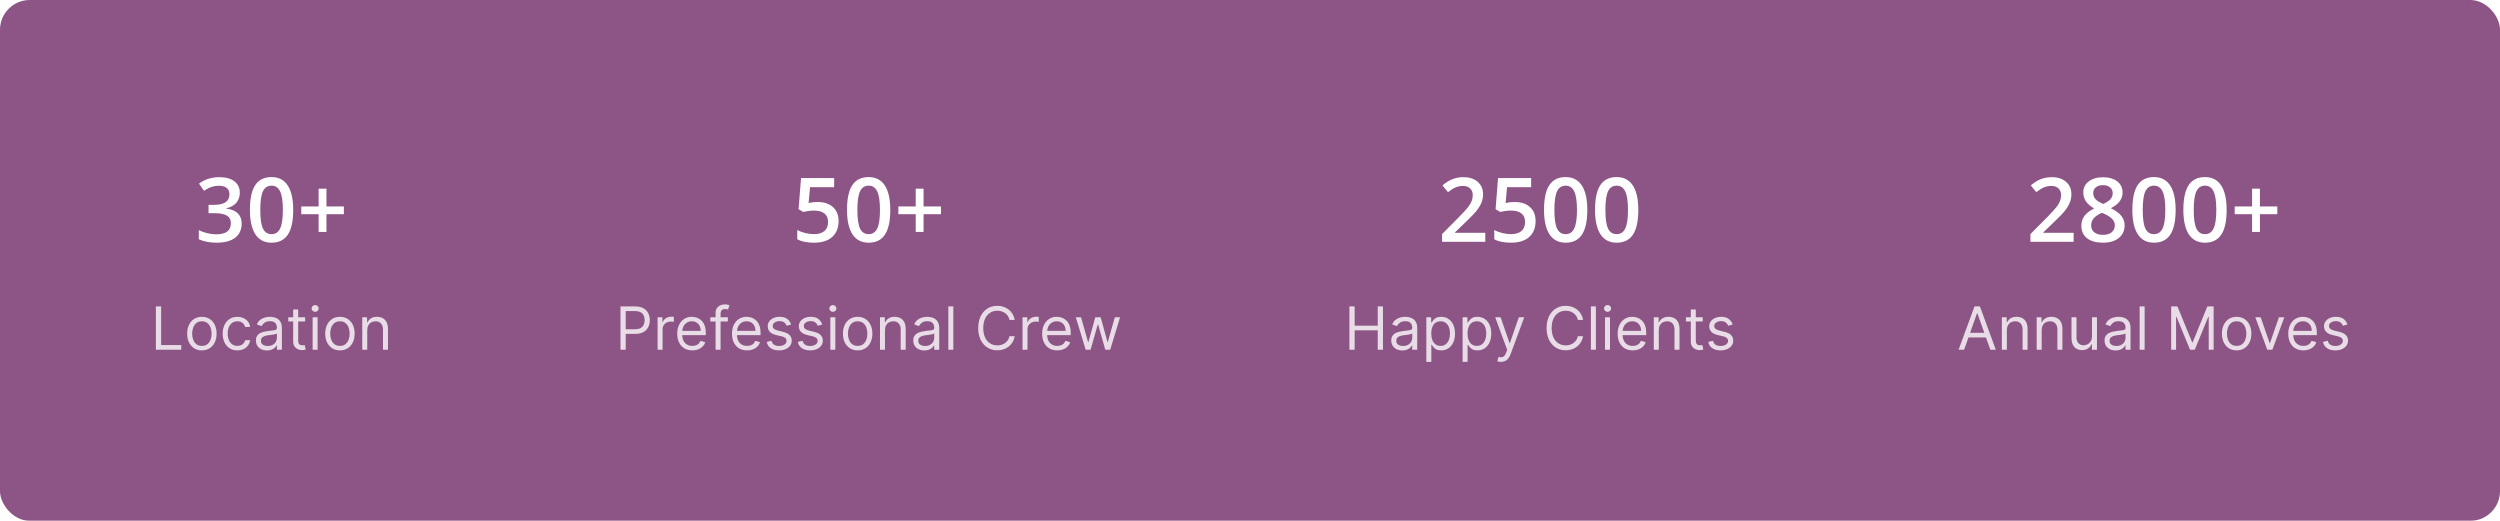 <svg width="672" height="140" viewBox="0 0 672 140" fill="none" xmlns="http://www.w3.org/2000/svg">
<g filter="url(#filter0_b_1_2)">
<rect width="672" height="140" rx="8" fill="#712A68" fill-opacity="0.8"/>
<path d="M64.457 51.805C64.457 52.891 64.141 53.797 63.508 54.523C62.875 55.242 61.984 55.727 60.836 55.977V56.07C62.211 56.242 63.242 56.672 63.93 57.359C64.617 58.039 64.961 58.945 64.961 60.078C64.961 61.727 64.379 63 63.215 63.898C62.051 64.789 60.395 65.234 58.246 65.234C56.348 65.234 54.746 64.926 53.441 64.309V61.859C54.168 62.219 54.938 62.496 55.75 62.691C56.562 62.887 57.344 62.984 58.094 62.984C59.422 62.984 60.414 62.738 61.07 62.246C61.727 61.754 62.055 60.992 62.055 59.961C62.055 59.047 61.691 58.375 60.965 57.945C60.238 57.516 59.098 57.301 57.543 57.301H56.055V55.062H57.566C60.301 55.062 61.668 54.117 61.668 52.227C61.668 51.492 61.43 50.926 60.953 50.527C60.477 50.129 59.773 49.93 58.844 49.93C58.195 49.93 57.57 50.023 56.969 50.211C56.367 50.391 55.656 50.746 54.836 51.277L53.488 49.355C55.059 48.199 56.883 47.621 58.961 47.621C60.688 47.621 62.035 47.992 63.004 48.734C63.973 49.477 64.457 50.5 64.457 51.805ZM78.812 56.434C78.812 59.41 78.332 61.621 77.371 63.066C76.418 64.512 74.957 65.234 72.988 65.234C71.082 65.234 69.637 64.488 68.652 62.996C67.668 61.504 67.176 59.316 67.176 56.434C67.176 53.41 67.652 51.184 68.606 49.754C69.566 48.316 71.027 47.598 72.988 47.598C74.902 47.598 76.352 48.348 77.336 49.848C78.32 51.348 78.812 53.543 78.812 56.434ZM69.965 56.434C69.965 58.77 70.203 60.438 70.68 61.438C71.164 62.438 71.934 62.938 72.988 62.938C74.043 62.938 74.812 62.43 75.297 61.414C75.789 60.398 76.035 58.738 76.035 56.434C76.035 54.137 75.789 52.477 75.297 51.453C74.812 50.422 74.043 49.906 72.988 49.906C71.934 49.906 71.164 50.41 70.68 51.418C70.203 52.426 69.965 54.098 69.965 56.434ZM85.644 57.582H80.981V55.496H85.644V50.715H87.754V55.496H92.43V57.582H87.754V62.34H85.644V57.582Z" fill="white"/>
<path d="M41.901 94V82.364H43.31V92.75H48.719V94H41.901ZM54.265 94.182C53.477 94.182 52.786 93.994 52.191 93.619C51.6 93.244 51.138 92.72 50.805 92.046C50.475 91.371 50.31 90.583 50.31 89.682C50.31 88.773 50.475 87.979 50.805 87.301C51.138 86.623 51.6 86.097 52.191 85.722C52.786 85.347 53.477 85.159 54.265 85.159C55.053 85.159 55.742 85.347 56.333 85.722C56.928 86.097 57.39 86.623 57.719 87.301C58.053 87.979 58.219 88.773 58.219 89.682C58.219 90.583 58.053 91.371 57.719 92.046C57.39 92.72 56.928 93.244 56.333 93.619C55.742 93.994 55.053 94.182 54.265 94.182ZM54.265 92.977C54.863 92.977 55.356 92.824 55.742 92.517C56.129 92.21 56.414 91.807 56.6 91.307C56.786 90.807 56.879 90.265 56.879 89.682C56.879 89.099 56.786 88.555 56.6 88.051C56.414 87.547 56.129 87.14 55.742 86.829C55.356 86.519 54.863 86.364 54.265 86.364C53.666 86.364 53.174 86.519 52.788 86.829C52.401 87.14 52.115 87.547 51.93 88.051C51.744 88.555 51.651 89.099 51.651 89.682C51.651 90.265 51.744 90.807 51.93 91.307C52.115 91.807 52.401 92.21 52.788 92.517C53.174 92.824 53.666 92.977 54.265 92.977ZM63.812 94.182C62.994 94.182 62.289 93.989 61.698 93.602C61.107 93.216 60.653 92.684 60.334 92.006C60.016 91.328 59.857 90.553 59.857 89.682C59.857 88.796 60.02 88.013 60.346 87.335C60.675 86.653 61.134 86.121 61.721 85.739C62.312 85.352 63.001 85.159 63.789 85.159C64.403 85.159 64.956 85.273 65.448 85.5C65.941 85.727 66.344 86.046 66.658 86.454C66.973 86.864 67.168 87.341 67.244 87.886H65.903C65.8 87.489 65.573 87.136 65.221 86.829C64.872 86.519 64.403 86.364 63.812 86.364C63.289 86.364 62.831 86.5 62.437 86.773C62.047 87.042 61.742 87.422 61.522 87.915C61.306 88.403 61.198 88.977 61.198 89.636C61.198 90.311 61.304 90.898 61.516 91.398C61.732 91.898 62.035 92.286 62.425 92.562C62.819 92.839 63.282 92.977 63.812 92.977C64.16 92.977 64.477 92.917 64.761 92.796C65.045 92.674 65.285 92.5 65.482 92.273C65.679 92.046 65.819 91.773 65.903 91.454H67.244C67.168 91.97 66.98 92.434 66.681 92.847C66.386 93.256 65.994 93.581 65.505 93.824C65.02 94.062 64.456 94.182 63.812 94.182ZM71.772 94.204C71.219 94.204 70.717 94.1 70.266 93.892C69.816 93.68 69.458 93.375 69.192 92.977C68.927 92.576 68.795 92.091 68.795 91.523C68.795 91.023 68.893 90.617 69.09 90.307C69.287 89.992 69.55 89.746 69.88 89.568C70.21 89.39 70.573 89.258 70.971 89.171C71.372 89.079 71.776 89.008 72.181 88.954C72.711 88.886 73.141 88.835 73.471 88.801C73.804 88.763 74.047 88.701 74.198 88.614C74.353 88.526 74.431 88.375 74.431 88.159V88.114C74.431 87.553 74.278 87.117 73.971 86.807C73.668 86.496 73.208 86.341 72.59 86.341C71.95 86.341 71.448 86.481 71.085 86.761C70.721 87.042 70.465 87.341 70.317 87.659L69.045 87.204C69.272 86.674 69.575 86.261 69.954 85.966C70.336 85.667 70.753 85.458 71.204 85.341C71.658 85.22 72.105 85.159 72.545 85.159C72.825 85.159 73.147 85.193 73.511 85.261C73.878 85.326 74.232 85.46 74.573 85.665C74.918 85.869 75.204 86.178 75.431 86.591C75.658 87.004 75.772 87.557 75.772 88.25V94H74.431V92.818H74.363C74.272 93.008 74.121 93.21 73.908 93.426C73.696 93.642 73.414 93.826 73.062 93.977C72.71 94.129 72.28 94.204 71.772 94.204ZM71.977 93C72.507 93 72.954 92.896 73.317 92.688C73.685 92.479 73.961 92.21 74.147 91.881C74.336 91.551 74.431 91.204 74.431 90.841V89.614C74.374 89.682 74.249 89.744 74.056 89.801C73.867 89.854 73.647 89.901 73.397 89.943C73.151 89.981 72.91 90.015 72.675 90.046C72.444 90.072 72.257 90.095 72.113 90.114C71.764 90.159 71.439 90.233 71.136 90.335C70.836 90.434 70.594 90.583 70.408 90.784C70.227 90.981 70.136 91.25 70.136 91.591C70.136 92.057 70.308 92.409 70.653 92.648C71.001 92.883 71.442 93 71.977 93ZM82.015 85.273V86.409H77.492V85.273H82.015ZM78.81 83.182H80.151V91.5C80.151 91.879 80.206 92.163 80.316 92.352C80.43 92.538 80.574 92.663 80.748 92.727C80.926 92.788 81.113 92.818 81.31 92.818C81.458 92.818 81.579 92.811 81.674 92.796C81.769 92.776 81.844 92.761 81.901 92.75L82.174 93.954C82.083 93.989 81.956 94.023 81.793 94.057C81.63 94.095 81.424 94.114 81.174 94.114C80.795 94.114 80.424 94.032 80.06 93.869C79.701 93.706 79.401 93.458 79.163 93.125C78.928 92.792 78.81 92.371 78.81 91.864V83.182ZM84.032 94V85.273H85.373V94H84.032ZM84.714 83.818C84.452 83.818 84.227 83.729 84.038 83.551C83.852 83.373 83.759 83.159 83.759 82.909C83.759 82.659 83.852 82.445 84.038 82.267C84.227 82.089 84.452 82 84.714 82C84.975 82 85.199 82.089 85.384 82.267C85.574 82.445 85.668 82.659 85.668 82.909C85.668 83.159 85.574 83.373 85.384 83.551C85.199 83.729 84.975 83.818 84.714 83.818ZM91.374 94.182C90.586 94.182 89.895 93.994 89.3 93.619C88.71 93.244 88.247 92.72 87.914 92.046C87.585 91.371 87.42 90.583 87.42 89.682C87.42 88.773 87.585 87.979 87.914 87.301C88.247 86.623 88.71 86.097 89.3 85.722C89.895 85.347 90.586 85.159 91.374 85.159C92.162 85.159 92.852 85.347 93.442 85.722C94.037 86.097 94.499 86.623 94.829 87.301C95.162 87.979 95.329 88.773 95.329 89.682C95.329 90.583 95.162 91.371 94.829 92.046C94.499 92.72 94.037 93.244 93.442 93.619C92.852 93.994 92.162 94.182 91.374 94.182ZM91.374 92.977C91.973 92.977 92.465 92.824 92.852 92.517C93.238 92.21 93.524 91.807 93.71 91.307C93.895 90.807 93.988 90.265 93.988 89.682C93.988 89.099 93.895 88.555 93.71 88.051C93.524 87.547 93.238 87.14 92.852 86.829C92.465 86.519 91.973 86.364 91.374 86.364C90.776 86.364 90.283 86.519 89.897 86.829C89.511 87.14 89.225 87.547 89.039 88.051C88.853 88.555 88.761 89.099 88.761 89.682C88.761 90.265 88.853 90.807 89.039 91.307C89.225 91.807 89.511 92.21 89.897 92.517C90.283 92.824 90.776 92.977 91.374 92.977ZM98.717 88.75V94H97.376V85.273H98.671V86.636H98.785C98.989 86.193 99.3 85.837 99.717 85.568C100.133 85.296 100.671 85.159 101.33 85.159C101.921 85.159 102.438 85.28 102.881 85.523C103.325 85.761 103.669 86.125 103.915 86.614C104.162 87.099 104.285 87.712 104.285 88.454V94H102.944V88.546C102.944 87.86 102.766 87.326 102.41 86.943C102.054 86.557 101.565 86.364 100.944 86.364C100.516 86.364 100.133 86.456 99.796 86.642C99.463 86.828 99.2 87.099 99.006 87.454C98.813 87.811 98.717 88.242 98.717 88.75Z" fill="white" fill-opacity="0.8"/>
<path d="M219.801 54.301C221.527 54.301 222.895 54.758 223.902 55.672C224.91 56.586 225.414 57.832 225.414 59.41C225.414 61.238 224.84 62.668 223.691 63.699C222.551 64.723 220.926 65.234 218.816 65.234C216.902 65.234 215.398 64.926 214.305 64.309V61.812C214.938 62.172 215.664 62.449 216.484 62.645C217.305 62.84 218.066 62.938 218.77 62.938C220.012 62.938 220.957 62.66 221.605 62.105C222.254 61.551 222.578 60.738 222.578 59.668C222.578 57.621 221.273 56.598 218.664 56.598C218.297 56.598 217.844 56.637 217.305 56.715C216.766 56.785 216.293 56.867 215.887 56.961L214.656 56.234L215.312 47.867H224.219V50.316H217.738L217.352 54.559C217.625 54.512 217.957 54.457 218.348 54.395C218.746 54.332 219.23 54.301 219.801 54.301ZM239.312 56.434C239.312 59.41 238.832 61.621 237.871 63.066C236.918 64.512 235.457 65.234 233.488 65.234C231.582 65.234 230.137 64.488 229.152 62.996C228.168 61.504 227.676 59.316 227.676 56.434C227.676 53.41 228.152 51.184 229.105 49.754C230.066 48.316 231.527 47.598 233.488 47.598C235.402 47.598 236.852 48.348 237.836 49.848C238.82 51.348 239.312 53.543 239.312 56.434ZM230.465 56.434C230.465 58.77 230.703 60.438 231.18 61.438C231.664 62.438 232.434 62.938 233.488 62.938C234.543 62.938 235.312 62.43 235.797 61.414C236.289 60.398 236.535 58.738 236.535 56.434C236.535 54.137 236.289 52.477 235.797 51.453C235.312 50.422 234.543 49.906 233.488 49.906C232.434 49.906 231.664 50.41 231.18 51.418C230.703 52.426 230.465 54.098 230.465 56.434ZM246.145 57.582H241.48V55.496H246.145V50.715H248.254V55.496H252.93V57.582H248.254V62.34H246.145V57.582Z" fill="white"/>
<path d="M166.784 94V82.364H170.716C171.629 82.364 172.375 82.528 172.955 82.858C173.538 83.184 173.97 83.625 174.25 84.182C174.53 84.739 174.67 85.36 174.67 86.046C174.67 86.731 174.53 87.354 174.25 87.915C173.973 88.475 173.545 88.922 172.966 89.256C172.386 89.585 171.644 89.75 170.739 89.75H167.92V88.5H170.693C171.318 88.5 171.82 88.392 172.199 88.176C172.578 87.96 172.852 87.669 173.023 87.301C173.197 86.93 173.284 86.511 173.284 86.046C173.284 85.579 173.197 85.163 173.023 84.796C172.852 84.428 172.576 84.14 172.193 83.932C171.811 83.72 171.303 83.614 170.67 83.614H168.193V94H166.784ZM176.759 94V85.273H178.054V86.591H178.145C178.304 86.159 178.592 85.809 179.009 85.54C179.425 85.271 179.895 85.136 180.418 85.136C180.516 85.136 180.639 85.138 180.787 85.142C180.935 85.146 181.046 85.151 181.122 85.159V86.523C181.077 86.511 180.973 86.494 180.81 86.472C180.651 86.445 180.482 86.432 180.304 86.432C179.88 86.432 179.501 86.521 179.168 86.699C178.838 86.873 178.577 87.115 178.384 87.426C178.194 87.733 178.099 88.083 178.099 88.477V94H176.759ZM186.105 94.182C185.264 94.182 184.539 93.996 183.929 93.625C183.323 93.25 182.855 92.727 182.526 92.057C182.2 91.383 182.037 90.599 182.037 89.704C182.037 88.811 182.2 88.023 182.526 87.341C182.855 86.655 183.313 86.121 183.901 85.739C184.491 85.352 185.181 85.159 185.969 85.159C186.423 85.159 186.872 85.235 187.315 85.386C187.759 85.538 188.162 85.784 188.526 86.125C188.889 86.462 189.179 86.909 189.395 87.466C189.611 88.023 189.719 88.708 189.719 89.523V90.091H182.991V88.932H188.355C188.355 88.439 188.257 88 188.06 87.614C187.866 87.227 187.59 86.922 187.23 86.699C186.874 86.475 186.454 86.364 185.969 86.364C185.435 86.364 184.973 86.496 184.582 86.761C184.196 87.023 183.899 87.364 183.69 87.784C183.482 88.204 183.378 88.655 183.378 89.136V89.909C183.378 90.568 183.491 91.127 183.719 91.585C183.95 92.04 184.27 92.386 184.679 92.625C185.088 92.86 185.563 92.977 186.105 92.977C186.457 92.977 186.776 92.928 187.06 92.829C187.348 92.727 187.596 92.576 187.804 92.375C188.012 92.171 188.173 91.917 188.287 91.614L189.582 91.977C189.446 92.417 189.217 92.803 188.895 93.136C188.573 93.466 188.175 93.724 187.702 93.909C187.228 94.091 186.696 94.182 186.105 94.182ZM195.645 85.273V86.409H190.94V85.273H195.645ZM192.349 94V84.068C192.349 83.568 192.467 83.151 192.702 82.818C192.937 82.485 193.241 82.235 193.616 82.068C193.991 81.901 194.387 81.818 194.804 81.818C195.134 81.818 195.402 81.845 195.611 81.898C195.819 81.951 195.974 82 196.077 82.046L195.69 83.204C195.622 83.182 195.527 83.153 195.406 83.119C195.289 83.085 195.134 83.068 194.94 83.068C194.497 83.068 194.177 83.18 193.98 83.403C193.787 83.627 193.69 83.954 193.69 84.386V94H192.349ZM200.824 94.182C199.983 94.182 199.258 93.996 198.648 93.625C198.042 93.25 197.574 92.727 197.244 92.057C196.919 91.383 196.756 90.599 196.756 89.704C196.756 88.811 196.919 88.023 197.244 87.341C197.574 86.655 198.032 86.121 198.619 85.739C199.21 85.352 199.9 85.159 200.688 85.159C201.142 85.159 201.591 85.235 202.034 85.386C202.477 85.538 202.881 85.784 203.244 86.125C203.608 86.462 203.898 86.909 204.114 87.466C204.33 88.023 204.438 88.708 204.438 89.523V90.091H197.71V88.932H203.074C203.074 88.439 202.975 88 202.778 87.614C202.585 87.227 202.309 86.922 201.949 86.699C201.593 86.475 201.172 86.364 200.688 86.364C200.153 86.364 199.691 86.496 199.301 86.761C198.915 87.023 198.617 87.364 198.409 87.784C198.201 88.204 198.097 88.655 198.097 89.136V89.909C198.097 90.568 198.21 91.127 198.438 91.585C198.669 92.04 198.989 92.386 199.398 92.625C199.807 92.86 200.282 92.977 200.824 92.977C201.176 92.977 201.494 92.928 201.778 92.829C202.066 92.727 202.314 92.576 202.523 92.375C202.731 92.171 202.892 91.917 203.006 91.614L204.301 91.977C204.165 92.417 203.936 92.803 203.614 93.136C203.292 93.466 202.894 93.724 202.42 93.909C201.947 94.091 201.415 94.182 200.824 94.182ZM212.659 87.227L211.455 87.568C211.379 87.367 211.267 87.172 211.119 86.983C210.975 86.79 210.778 86.631 210.528 86.506C210.278 86.381 209.958 86.318 209.568 86.318C209.034 86.318 208.589 86.441 208.233 86.688C207.881 86.93 207.705 87.239 207.705 87.614C207.705 87.947 207.826 88.21 208.068 88.403C208.311 88.597 208.689 88.758 209.205 88.886L210.5 89.204C211.28 89.394 211.862 89.684 212.244 90.074C212.627 90.46 212.818 90.958 212.818 91.568C212.818 92.068 212.674 92.515 212.386 92.909C212.102 93.303 211.705 93.614 211.193 93.841C210.682 94.068 210.087 94.182 209.409 94.182C208.519 94.182 207.782 93.989 207.199 93.602C206.616 93.216 206.246 92.651 206.091 91.909L207.364 91.591C207.485 92.061 207.714 92.413 208.051 92.648C208.392 92.883 208.837 93 209.386 93C210.011 93 210.508 92.867 210.875 92.602C211.246 92.333 211.432 92.011 211.432 91.636C211.432 91.333 211.326 91.079 211.114 90.875C210.902 90.667 210.576 90.511 210.136 90.409L208.682 90.068C207.883 89.879 207.295 89.585 206.92 89.188C206.549 88.786 206.364 88.284 206.364 87.682C206.364 87.189 206.502 86.754 206.778 86.375C207.059 85.996 207.439 85.699 207.92 85.483C208.405 85.267 208.955 85.159 209.568 85.159C210.432 85.159 211.11 85.349 211.602 85.727C212.098 86.106 212.451 86.606 212.659 87.227ZM221.018 87.227L219.814 87.568C219.738 87.367 219.626 87.172 219.479 86.983C219.335 86.79 219.138 86.631 218.888 86.506C218.638 86.381 218.318 86.318 217.928 86.318C217.393 86.318 216.948 86.441 216.592 86.688C216.24 86.93 216.064 87.239 216.064 87.614C216.064 87.947 216.185 88.21 216.428 88.403C216.67 88.597 217.049 88.758 217.564 88.886L218.859 89.204C219.64 89.394 220.221 89.684 220.604 90.074C220.986 90.46 221.178 90.958 221.178 91.568C221.178 92.068 221.034 92.515 220.746 92.909C220.462 93.303 220.064 93.614 219.553 93.841C219.041 94.068 218.446 94.182 217.768 94.182C216.878 94.182 216.142 93.989 215.558 93.602C214.975 93.216 214.606 92.651 214.45 91.909L215.723 91.591C215.844 92.061 216.073 92.413 216.411 92.648C216.751 92.883 217.196 93 217.746 93C218.371 93 218.867 92.867 219.234 92.602C219.606 92.333 219.791 92.011 219.791 91.636C219.791 91.333 219.685 91.079 219.473 90.875C219.261 90.667 218.935 90.511 218.496 90.409L217.041 90.068C216.242 89.879 215.655 89.585 215.28 89.188C214.909 88.786 214.723 88.284 214.723 87.682C214.723 87.189 214.861 86.754 215.138 86.375C215.418 85.996 215.799 85.699 216.28 85.483C216.765 85.267 217.314 85.159 217.928 85.159C218.791 85.159 219.469 85.349 219.962 85.727C220.458 86.106 220.81 86.606 221.018 87.227ZM223.196 94V85.273H224.537V94H223.196ZM223.878 83.818C223.616 83.818 223.391 83.729 223.202 83.551C223.016 83.373 222.923 83.159 222.923 82.909C222.923 82.659 223.016 82.445 223.202 82.267C223.391 82.089 223.616 82 223.878 82C224.139 82 224.363 82.089 224.548 82.267C224.738 82.445 224.832 82.659 224.832 82.909C224.832 83.159 224.738 83.373 224.548 83.551C224.363 83.729 224.139 83.818 223.878 83.818ZM230.538 94.182C229.75 94.182 229.059 93.994 228.464 93.619C227.874 93.244 227.411 92.72 227.078 92.046C226.749 91.371 226.584 90.583 226.584 89.682C226.584 88.773 226.749 87.979 227.078 87.301C227.411 86.623 227.874 86.097 228.464 85.722C229.059 85.347 229.75 85.159 230.538 85.159C231.326 85.159 232.016 85.347 232.607 85.722C233.201 86.097 233.663 86.623 233.993 87.301C234.326 87.979 234.493 88.773 234.493 89.682C234.493 90.583 234.326 91.371 233.993 92.046C233.663 92.72 233.201 93.244 232.607 93.619C232.016 93.994 231.326 94.182 230.538 94.182ZM230.538 92.977C231.137 92.977 231.629 92.824 232.016 92.517C232.402 92.21 232.688 91.807 232.874 91.307C233.059 90.807 233.152 90.265 233.152 89.682C233.152 89.099 233.059 88.555 232.874 88.051C232.688 87.547 232.402 87.14 232.016 86.829C231.629 86.519 231.137 86.364 230.538 86.364C229.94 86.364 229.447 86.519 229.061 86.829C228.675 87.14 228.389 87.547 228.203 88.051C228.018 88.555 227.925 89.099 227.925 89.682C227.925 90.265 228.018 90.807 228.203 91.307C228.389 91.807 228.675 92.21 229.061 92.517C229.447 92.824 229.94 92.977 230.538 92.977ZM237.881 88.75V94H236.54V85.273H237.835V86.636H237.949C238.153 86.193 238.464 85.837 238.881 85.568C239.297 85.296 239.835 85.159 240.494 85.159C241.085 85.159 241.602 85.28 242.045 85.523C242.489 85.761 242.833 86.125 243.08 86.614C243.326 87.099 243.449 87.712 243.449 88.454V94H242.108V88.546C242.108 87.86 241.93 87.326 241.574 86.943C241.218 86.557 240.729 86.364 240.108 86.364C239.68 86.364 239.297 86.456 238.96 86.642C238.627 86.828 238.364 87.099 238.17 87.454C237.977 87.811 237.881 88.242 237.881 88.75ZM248.467 94.204C247.914 94.204 247.412 94.1 246.962 93.892C246.511 93.68 246.153 93.375 245.888 92.977C245.623 92.576 245.49 92.091 245.49 91.523C245.49 91.023 245.589 90.617 245.786 90.307C245.982 89.992 246.246 89.746 246.575 89.568C246.905 89.39 247.268 89.258 247.666 89.171C248.068 89.079 248.471 89.008 248.876 88.954C249.407 88.886 249.837 88.835 250.166 88.801C250.5 88.763 250.742 88.701 250.893 88.614C251.049 88.526 251.126 88.375 251.126 88.159V88.114C251.126 87.553 250.973 87.117 250.666 86.807C250.363 86.496 249.903 86.341 249.286 86.341C248.645 86.341 248.143 86.481 247.78 86.761C247.416 87.042 247.161 87.341 247.013 87.659L245.74 87.204C245.967 86.674 246.27 86.261 246.649 85.966C247.032 85.667 247.448 85.458 247.899 85.341C248.354 85.22 248.801 85.159 249.24 85.159C249.52 85.159 249.842 85.193 250.206 85.261C250.573 85.326 250.928 85.46 251.268 85.665C251.613 85.869 251.899 86.178 252.126 86.591C252.354 87.004 252.467 87.557 252.467 88.25V94H251.126V92.818H251.058C250.967 93.008 250.816 93.21 250.604 93.426C250.392 93.642 250.109 93.826 249.757 93.977C249.405 94.129 248.975 94.204 248.467 94.204ZM248.672 93C249.202 93 249.649 92.896 250.013 92.688C250.38 92.479 250.657 92.21 250.842 91.881C251.032 91.551 251.126 91.204 251.126 90.841V89.614C251.07 89.682 250.945 89.744 250.751 89.801C250.562 89.854 250.342 89.901 250.092 89.943C249.846 89.981 249.606 90.015 249.371 90.046C249.14 90.072 248.952 90.095 248.808 90.114C248.46 90.159 248.134 90.233 247.831 90.335C247.532 90.434 247.289 90.583 247.104 90.784C246.922 90.981 246.831 91.25 246.831 91.591C246.831 92.057 247.003 92.409 247.348 92.648C247.696 92.883 248.138 93 248.672 93ZM256.256 82.364V94H254.915V82.364H256.256ZM272.757 86H271.348C271.265 85.595 271.119 85.239 270.911 84.932C270.706 84.625 270.456 84.367 270.161 84.159C269.869 83.947 269.545 83.788 269.189 83.682C268.833 83.576 268.462 83.523 268.075 83.523C267.371 83.523 266.732 83.701 266.161 84.057C265.592 84.413 265.14 84.938 264.803 85.631C264.469 86.324 264.303 87.174 264.303 88.182C264.303 89.189 264.469 90.04 264.803 90.733C265.14 91.426 265.592 91.951 266.161 92.307C266.732 92.663 267.371 92.841 268.075 92.841C268.462 92.841 268.833 92.788 269.189 92.682C269.545 92.576 269.869 92.419 270.161 92.21C270.456 91.998 270.706 91.739 270.911 91.432C271.119 91.121 271.265 90.765 271.348 90.364H272.757C272.651 90.958 272.458 91.49 272.178 91.96C271.897 92.43 271.549 92.829 271.132 93.159C270.715 93.485 270.248 93.733 269.729 93.903C269.214 94.074 268.662 94.159 268.075 94.159C267.083 94.159 266.2 93.917 265.428 93.432C264.655 92.947 264.047 92.258 263.604 91.364C263.161 90.47 262.939 89.409 262.939 88.182C262.939 86.954 263.161 85.894 263.604 85C264.047 84.106 264.655 83.417 265.428 82.932C266.2 82.447 267.083 82.204 268.075 82.204C268.662 82.204 269.214 82.29 269.729 82.46C270.248 82.631 270.715 82.881 271.132 83.21C271.549 83.536 271.897 83.934 272.178 84.403C272.458 84.869 272.651 85.401 272.757 86ZM274.852 94V85.273H276.148V86.591H276.239C276.398 86.159 276.686 85.809 277.102 85.54C277.519 85.271 277.989 85.136 278.511 85.136C278.61 85.136 278.733 85.138 278.881 85.142C279.028 85.146 279.14 85.151 279.216 85.159V86.523C279.17 86.511 279.066 86.494 278.903 86.472C278.744 86.445 278.576 86.432 278.398 86.432C277.973 86.432 277.595 86.521 277.261 86.699C276.932 86.873 276.67 87.115 276.477 87.426C276.288 87.733 276.193 88.083 276.193 88.477V94H274.852ZM284.199 94.182C283.358 94.182 282.633 93.996 282.023 93.625C281.417 93.25 280.949 92.727 280.619 92.057C280.294 91.383 280.131 90.599 280.131 89.704C280.131 88.811 280.294 88.023 280.619 87.341C280.949 86.655 281.407 86.121 281.994 85.739C282.585 85.352 283.275 85.159 284.062 85.159C284.517 85.159 284.966 85.235 285.409 85.386C285.852 85.538 286.256 85.784 286.619 86.125C286.983 86.462 287.273 86.909 287.489 87.466C287.705 88.023 287.812 88.708 287.812 89.523V90.091H281.085V88.932H286.449C286.449 88.439 286.35 88 286.153 87.614C285.96 87.227 285.684 86.922 285.324 86.699C284.968 86.475 284.547 86.364 284.062 86.364C283.528 86.364 283.066 86.496 282.676 86.761C282.29 87.023 281.992 87.364 281.784 87.784C281.576 88.204 281.472 88.655 281.472 89.136V89.909C281.472 90.568 281.585 91.127 281.812 91.585C282.044 92.04 282.364 92.386 282.773 92.625C283.182 92.86 283.657 92.977 284.199 92.977C284.551 92.977 284.869 92.928 285.153 92.829C285.441 92.727 285.689 92.576 285.898 92.375C286.106 92.171 286.267 91.917 286.381 91.614L287.676 91.977C287.54 92.417 287.311 92.803 286.989 93.136C286.667 93.466 286.269 93.724 285.795 93.909C285.322 94.091 284.79 94.182 284.199 94.182ZM291.83 94L289.17 85.273H290.58L292.466 91.954H292.557L294.42 85.273H295.852L297.693 91.932H297.784L299.67 85.273H301.08L298.42 94H297.102L295.193 87.296H295.057L293.148 94H291.83Z" fill="white" fill-opacity="0.8"/>
<path d="M399.246 65H387.633V62.914L392.051 58.473C393.355 57.137 394.219 56.191 394.641 55.637C395.07 55.074 395.383 54.547 395.578 54.055C395.773 53.562 395.871 53.035 395.871 52.473C395.871 51.699 395.637 51.09 395.168 50.645C394.707 50.199 394.066 49.977 393.246 49.977C392.59 49.977 391.953 50.098 391.336 50.34C390.727 50.582 390.02 51.02 389.215 51.652L387.727 49.836C388.68 49.031 389.605 48.461 390.504 48.125C391.402 47.789 392.359 47.621 393.375 47.621C394.969 47.621 396.246 48.039 397.207 48.875C398.168 49.703 398.648 50.82 398.648 52.227C398.648 53 398.508 53.734 398.227 54.43C397.953 55.125 397.527 55.844 396.949 56.586C396.379 57.32 395.426 58.316 394.09 59.574L391.113 62.457V62.574H399.246V65ZM407.156 54.301C408.883 54.301 410.25 54.758 411.258 55.672C412.266 56.586 412.77 57.832 412.77 59.41C412.77 61.238 412.195 62.668 411.047 63.699C409.906 64.723 408.281 65.234 406.172 65.234C404.258 65.234 402.754 64.926 401.66 64.309V61.812C402.293 62.172 403.02 62.449 403.84 62.645C404.66 62.84 405.422 62.938 406.125 62.938C407.367 62.938 408.312 62.66 408.961 62.105C409.609 61.551 409.934 60.738 409.934 59.668C409.934 57.621 408.629 56.598 406.02 56.598C405.652 56.598 405.199 56.637 404.66 56.715C404.121 56.785 403.648 56.867 403.242 56.961L402.012 56.234L402.668 47.867H411.574V50.316H405.094L404.707 54.559C404.98 54.512 405.312 54.457 405.703 54.395C406.102 54.332 406.586 54.301 407.156 54.301ZM426.668 56.434C426.668 59.41 426.188 61.621 425.227 63.066C424.273 64.512 422.812 65.234 420.844 65.234C418.938 65.234 417.492 64.488 416.508 62.996C415.523 61.504 415.031 59.316 415.031 56.434C415.031 53.41 415.508 51.184 416.461 49.754C417.422 48.316 418.883 47.598 420.844 47.598C422.758 47.598 424.207 48.348 425.191 49.848C426.176 51.348 426.668 53.543 426.668 56.434ZM417.82 56.434C417.82 58.77 418.059 60.438 418.535 61.438C419.02 62.438 419.789 62.938 420.844 62.938C421.898 62.938 422.668 62.43 423.152 61.414C423.645 60.398 423.891 58.738 423.891 56.434C423.891 54.137 423.645 52.477 423.152 51.453C422.668 50.422 421.898 49.906 420.844 49.906C419.789 49.906 419.02 50.41 418.535 51.418C418.059 52.426 417.82 54.098 417.82 56.434ZM440.379 56.434C440.379 59.41 439.898 61.621 438.938 63.066C437.984 64.512 436.523 65.234 434.555 65.234C432.648 65.234 431.203 64.488 430.219 62.996C429.234 61.504 428.742 59.316 428.742 56.434C428.742 53.41 429.219 51.184 430.172 49.754C431.133 48.316 432.594 47.598 434.555 47.598C436.469 47.598 437.918 48.348 438.902 49.848C439.887 51.348 440.379 53.543 440.379 56.434ZM431.531 56.434C431.531 58.77 431.77 60.438 432.246 61.438C432.73 62.438 433.5 62.938 434.555 62.938C435.609 62.938 436.379 62.43 436.863 61.414C437.355 60.398 437.602 58.738 437.602 56.434C437.602 54.137 437.355 52.477 436.863 51.453C436.379 50.422 435.609 49.906 434.555 49.906C433.5 49.906 432.73 50.41 432.246 51.418C431.77 52.426 431.531 54.098 431.531 56.434Z" fill="white"/>
<path d="M362.722 94V82.364H364.131V87.546H370.335V82.364H371.744V94H370.335V88.796H364.131V94H362.722ZM376.952 94.204C376.399 94.204 375.897 94.1 375.446 93.892C374.995 93.68 374.637 93.375 374.372 92.977C374.107 92.576 373.974 92.091 373.974 91.523C373.974 91.023 374.073 90.617 374.27 90.307C374.467 89.992 374.73 89.746 375.06 89.568C375.389 89.39 375.753 89.258 376.151 89.171C376.552 89.079 376.955 89.008 377.361 88.954C377.891 88.886 378.321 88.835 378.651 88.801C378.984 88.763 379.226 88.701 379.378 88.614C379.533 88.526 379.611 88.375 379.611 88.159V88.114C379.611 87.553 379.457 87.117 379.151 86.807C378.848 86.496 378.387 86.341 377.77 86.341C377.13 86.341 376.628 86.481 376.264 86.761C375.901 87.042 375.645 87.341 375.497 87.659L374.224 87.204C374.452 86.674 374.755 86.261 375.134 85.966C375.516 85.667 375.933 85.458 376.384 85.341C376.838 85.22 377.285 85.159 377.724 85.159C378.005 85.159 378.327 85.193 378.69 85.261C379.058 85.326 379.412 85.46 379.753 85.665C380.098 85.869 380.384 86.178 380.611 86.591C380.838 87.004 380.952 87.557 380.952 88.25V94H379.611V92.818H379.543C379.452 93.008 379.3 93.21 379.088 93.426C378.876 93.642 378.594 93.826 378.241 93.977C377.889 94.129 377.459 94.204 376.952 94.204ZM377.156 93C377.687 93 378.134 92.896 378.497 92.688C378.865 92.479 379.141 92.21 379.327 91.881C379.516 91.551 379.611 91.204 379.611 90.841V89.614C379.554 89.682 379.429 89.744 379.236 89.801C379.046 89.854 378.827 89.901 378.577 89.943C378.33 89.981 378.09 90.015 377.855 90.046C377.624 90.072 377.437 90.095 377.293 90.114C376.944 90.159 376.618 90.233 376.315 90.335C376.016 90.434 375.774 90.583 375.588 90.784C375.406 90.981 375.315 91.25 375.315 91.591C375.315 92.057 375.488 92.409 375.832 92.648C376.181 92.883 376.622 93 377.156 93ZM383.399 97.273V85.273H384.695V86.659H384.854C384.952 86.508 385.089 86.314 385.263 86.079C385.441 85.841 385.695 85.629 386.024 85.443C386.357 85.254 386.808 85.159 387.376 85.159C388.111 85.159 388.759 85.343 389.32 85.71C389.88 86.078 390.318 86.599 390.632 87.273C390.946 87.947 391.104 88.742 391.104 89.659C391.104 90.583 390.946 91.385 390.632 92.062C390.318 92.737 389.882 93.26 389.325 93.631C388.768 93.998 388.126 94.182 387.399 94.182C386.839 94.182 386.39 94.089 386.053 93.903C385.715 93.714 385.456 93.5 385.274 93.261C385.092 93.019 384.952 92.818 384.854 92.659H384.74V97.273H383.399ZM384.717 89.636C384.717 90.296 384.814 90.877 385.007 91.381C385.2 91.881 385.482 92.273 385.854 92.557C386.225 92.837 386.679 92.977 387.217 92.977C387.778 92.977 388.246 92.829 388.621 92.534C389 92.235 389.284 91.833 389.473 91.329C389.666 90.822 389.763 90.258 389.763 89.636C389.763 89.023 389.668 88.47 389.479 87.977C389.293 87.481 389.011 87.089 388.632 86.801C388.257 86.51 387.786 86.364 387.217 86.364C386.672 86.364 386.214 86.502 385.842 86.778C385.471 87.051 385.191 87.434 385.001 87.926C384.812 88.415 384.717 88.985 384.717 89.636ZM393.149 97.273V85.273H394.445V86.659H394.604C394.702 86.508 394.839 86.314 395.013 86.079C395.191 85.841 395.445 85.629 395.774 85.443C396.107 85.254 396.558 85.159 397.126 85.159C397.861 85.159 398.509 85.343 399.07 85.71C399.63 86.078 400.068 86.599 400.382 87.273C400.696 87.947 400.854 88.742 400.854 89.659C400.854 90.583 400.696 91.385 400.382 92.062C400.068 92.737 399.632 93.26 399.075 93.631C398.518 93.998 397.876 94.182 397.149 94.182C396.589 94.182 396.14 94.089 395.803 93.903C395.465 93.714 395.206 93.5 395.024 93.261C394.842 93.019 394.702 92.818 394.604 92.659H394.49V97.273H393.149ZM394.467 89.636C394.467 90.296 394.564 90.877 394.757 91.381C394.95 91.881 395.232 92.273 395.604 92.557C395.975 92.837 396.429 92.977 396.967 92.977C397.528 92.977 397.996 92.829 398.371 92.534C398.75 92.235 399.034 91.833 399.223 91.329C399.416 90.822 399.513 90.258 399.513 89.636C399.513 89.023 399.418 88.47 399.229 87.977C399.043 87.481 398.761 87.089 398.382 86.801C398.007 86.51 397.536 86.364 396.967 86.364C396.422 86.364 395.964 86.502 395.592 86.778C395.221 87.051 394.941 87.434 394.751 87.926C394.562 88.415 394.467 88.985 394.467 89.636ZM403.45 97.273C403.223 97.273 403.02 97.254 402.842 97.216C402.664 97.182 402.541 97.148 402.473 97.114L402.814 95.932C403.14 96.015 403.428 96.046 403.678 96.023C403.928 96 404.149 95.888 404.342 95.688C404.539 95.49 404.719 95.171 404.882 94.727L405.132 94.046L401.905 85.273H403.359L405.768 92.227H405.859L408.268 85.273H409.723L406.018 95.273C405.852 95.724 405.645 96.097 405.399 96.392C405.153 96.691 404.867 96.913 404.541 97.057C404.219 97.201 403.856 97.273 403.45 97.273ZM425.538 86H424.129C424.046 85.595 423.9 85.239 423.692 84.932C423.487 84.625 423.237 84.367 422.942 84.159C422.65 83.947 422.326 83.788 421.97 83.682C421.614 83.576 421.243 83.523 420.857 83.523C420.152 83.523 419.514 83.701 418.942 84.057C418.374 84.413 417.921 84.938 417.584 85.631C417.25 86.324 417.084 87.174 417.084 88.182C417.084 89.189 417.25 90.04 417.584 90.733C417.921 91.426 418.374 91.951 418.942 92.307C419.514 92.663 420.152 92.841 420.857 92.841C421.243 92.841 421.614 92.788 421.97 92.682C422.326 92.576 422.65 92.419 422.942 92.21C423.237 91.998 423.487 91.739 423.692 91.432C423.9 91.121 424.046 90.765 424.129 90.364H425.538C425.432 90.958 425.239 91.49 424.959 91.96C424.679 92.43 424.33 92.829 423.913 93.159C423.497 93.485 423.029 93.733 422.51 93.903C421.995 94.074 421.444 94.159 420.857 94.159C419.864 94.159 418.982 93.917 418.209 93.432C417.436 92.947 416.828 92.258 416.385 91.364C415.942 90.47 415.72 89.409 415.72 88.182C415.72 86.954 415.942 85.894 416.385 85C416.828 84.106 417.436 83.417 418.209 82.932C418.982 82.447 419.864 82.204 420.857 82.204C421.444 82.204 421.995 82.29 422.51 82.46C423.029 82.631 423.497 82.881 423.913 83.21C424.33 83.536 424.679 83.934 424.959 84.403C425.239 84.869 425.432 85.401 425.538 86ZM428.974 82.364V94H427.634V82.364H428.974ZM431.43 94V85.273H432.771V94H431.43ZM432.112 83.818C431.851 83.818 431.625 83.729 431.436 83.551C431.25 83.373 431.158 83.159 431.158 82.909C431.158 82.659 431.25 82.445 431.436 82.267C431.625 82.089 431.851 82 432.112 82C432.374 82 432.597 82.089 432.783 82.267C432.972 82.445 433.067 82.659 433.067 82.909C433.067 83.159 432.972 83.373 432.783 83.551C432.597 83.729 432.374 83.818 432.112 83.818ZM438.886 94.182C438.045 94.182 437.32 93.996 436.71 93.625C436.104 93.25 435.636 92.727 435.307 92.057C434.981 91.383 434.818 90.599 434.818 89.704C434.818 88.811 434.981 88.023 435.307 87.341C435.636 86.655 436.095 86.121 436.682 85.739C437.273 85.352 437.962 85.159 438.75 85.159C439.205 85.159 439.653 85.235 440.097 85.386C440.54 85.538 440.943 85.784 441.307 86.125C441.67 86.462 441.96 86.909 442.176 87.466C442.392 88.023 442.5 88.708 442.5 89.523V90.091H435.773V88.932H441.136C441.136 88.439 441.038 88 440.841 87.614C440.648 87.227 440.371 86.922 440.011 86.699C439.655 86.475 439.235 86.364 438.75 86.364C438.216 86.364 437.754 86.496 437.364 86.761C436.977 87.023 436.68 87.364 436.472 87.784C436.263 88.204 436.159 88.655 436.159 89.136V89.909C436.159 90.568 436.273 91.127 436.5 91.585C436.731 92.04 437.051 92.386 437.46 92.625C437.869 92.86 438.345 92.977 438.886 92.977C439.239 92.977 439.557 92.928 439.841 92.829C440.129 92.727 440.377 92.576 440.585 92.375C440.794 92.171 440.955 91.917 441.068 91.614L442.364 91.977C442.227 92.417 441.998 92.803 441.676 93.136C441.354 93.466 440.956 93.724 440.483 93.909C440.009 94.091 439.477 94.182 438.886 94.182ZM445.881 88.75V94H444.54V85.273H445.835V86.636H445.949C446.153 86.193 446.464 85.837 446.881 85.568C447.297 85.296 447.835 85.159 448.494 85.159C449.085 85.159 449.602 85.28 450.045 85.523C450.489 85.761 450.833 86.125 451.08 86.614C451.326 87.099 451.449 87.712 451.449 88.454V94H450.108V88.546C450.108 87.86 449.93 87.326 449.574 86.943C449.218 86.557 448.729 86.364 448.108 86.364C447.68 86.364 447.297 86.456 446.96 86.642C446.627 86.828 446.364 87.099 446.17 87.454C445.977 87.811 445.881 88.242 445.881 88.75ZM457.695 85.273V86.409H453.172V85.273H457.695ZM454.49 83.182H455.831V91.5C455.831 91.879 455.886 92.163 455.996 92.352C456.109 92.538 456.253 92.663 456.428 92.727C456.606 92.788 456.793 92.818 456.99 92.818C457.138 92.818 457.259 92.811 457.354 92.796C457.448 92.776 457.524 92.761 457.581 92.75L457.854 93.954C457.763 93.989 457.636 94.023 457.473 94.057C457.31 94.095 457.104 94.114 456.854 94.114C456.475 94.114 456.104 94.032 455.74 93.869C455.38 93.706 455.081 93.458 454.842 93.125C454.607 92.792 454.49 92.371 454.49 91.864V83.182ZM465.737 87.227L464.533 87.568C464.457 87.367 464.345 87.172 464.197 86.983C464.054 86.79 463.857 86.631 463.607 86.506C463.357 86.381 463.036 86.318 462.646 86.318C462.112 86.318 461.667 86.441 461.311 86.688C460.959 86.93 460.783 87.239 460.783 87.614C460.783 87.947 460.904 88.21 461.146 88.403C461.389 88.597 461.768 88.758 462.283 88.886L463.578 89.204C464.358 89.394 464.94 89.684 465.322 90.074C465.705 90.46 465.896 90.958 465.896 91.568C465.896 92.068 465.752 92.515 465.464 92.909C465.18 93.303 464.783 93.614 464.271 93.841C463.76 94.068 463.165 94.182 462.487 94.182C461.597 94.182 460.86 93.989 460.277 93.602C459.694 93.216 459.324 92.651 459.169 91.909L460.442 91.591C460.563 92.061 460.792 92.413 461.129 92.648C461.47 92.883 461.915 93 462.464 93C463.089 93 463.586 92.867 463.953 92.602C464.324 92.333 464.51 92.011 464.51 91.636C464.51 91.333 464.404 91.079 464.192 90.875C463.98 90.667 463.654 90.511 463.214 90.409L461.76 90.068C460.961 89.879 460.374 89.585 459.999 89.188C459.627 88.786 459.442 88.284 459.442 87.682C459.442 87.189 459.58 86.754 459.857 86.375C460.137 85.996 460.518 85.699 460.999 85.483C461.483 85.267 462.033 85.159 462.646 85.159C463.51 85.159 464.188 85.349 464.68 85.727C465.177 86.106 465.529 86.606 465.737 87.227Z" fill="white" fill-opacity="0.8"/>
<path d="M557.391 65H545.777V62.914L550.195 58.473C551.5 57.137 552.363 56.191 552.785 55.637C553.215 55.074 553.527 54.547 553.723 54.055C553.918 53.562 554.016 53.035 554.016 52.473C554.016 51.699 553.781 51.09 553.312 50.645C552.852 50.199 552.211 49.977 551.391 49.977C550.734 49.977 550.098 50.098 549.48 50.34C548.871 50.582 548.164 51.02 547.359 51.652L545.871 49.836C546.824 49.031 547.75 48.461 548.648 48.125C549.547 47.789 550.504 47.621 551.52 47.621C553.113 47.621 554.391 48.039 555.352 48.875C556.312 49.703 556.793 50.82 556.793 52.227C556.793 53 556.652 53.734 556.371 54.43C556.098 55.125 555.672 55.844 555.094 56.586C554.523 57.32 553.57 58.316 552.234 59.574L549.258 62.457V62.574H557.391V65ZM565.277 47.645C566.902 47.645 568.188 48.02 569.133 48.77C570.078 49.512 570.551 50.508 570.551 51.758C570.551 53.516 569.496 54.914 567.387 55.953C568.73 56.625 569.684 57.332 570.246 58.074C570.816 58.816 571.102 59.645 571.102 60.559C571.102 61.973 570.582 63.105 569.543 63.957C568.504 64.809 567.098 65.234 565.324 65.234C563.465 65.234 562.023 64.836 561 64.039C559.977 63.242 559.465 62.113 559.465 60.652C559.465 59.699 559.73 58.844 560.262 58.086C560.801 57.32 561.68 56.641 562.898 56.047C561.852 55.422 561.105 54.762 560.66 54.066C560.215 53.371 559.992 52.59 559.992 51.723C559.992 50.48 560.48 49.492 561.457 48.758C562.434 48.016 563.707 47.645 565.277 47.645ZM562.102 60.559C562.102 61.371 562.387 62.004 562.957 62.457C563.527 62.902 564.301 63.125 565.277 63.125C566.285 63.125 567.066 62.895 567.621 62.434C568.184 61.965 568.465 61.332 568.465 60.535C568.465 59.902 568.207 59.324 567.691 58.801C567.176 58.277 566.395 57.793 565.348 57.348L565.008 57.195C563.977 57.648 563.234 58.148 562.781 58.695C562.328 59.234 562.102 59.855 562.102 60.559ZM565.254 49.766C564.473 49.766 563.844 49.961 563.367 50.352C562.891 50.734 562.652 51.258 562.652 51.922C562.652 52.328 562.738 52.691 562.91 53.012C563.082 53.332 563.332 53.625 563.66 53.891C563.988 54.148 564.543 54.461 565.324 54.828C566.262 54.414 566.922 53.98 567.305 53.527C567.695 53.066 567.891 52.531 567.891 51.922C567.891 51.258 567.648 50.734 567.164 50.352C566.688 49.961 566.051 49.766 565.254 49.766ZM584.812 56.434C584.812 59.41 584.332 61.621 583.371 63.066C582.418 64.512 580.957 65.234 578.988 65.234C577.082 65.234 575.637 64.488 574.652 62.996C573.668 61.504 573.176 59.316 573.176 56.434C573.176 53.41 573.652 51.184 574.605 49.754C575.566 48.316 577.027 47.598 578.988 47.598C580.902 47.598 582.352 48.348 583.336 49.848C584.32 51.348 584.812 53.543 584.812 56.434ZM575.965 56.434C575.965 58.77 576.203 60.438 576.68 61.438C577.164 62.438 577.934 62.938 578.988 62.938C580.043 62.938 580.812 62.43 581.297 61.414C581.789 60.398 582.035 58.738 582.035 56.434C582.035 54.137 581.789 52.477 581.297 51.453C580.812 50.422 580.043 49.906 578.988 49.906C577.934 49.906 577.164 50.41 576.68 51.418C576.203 52.426 575.965 54.098 575.965 56.434ZM598.523 56.434C598.523 59.41 598.043 61.621 597.082 63.066C596.129 64.512 594.668 65.234 592.699 65.234C590.793 65.234 589.348 64.488 588.363 62.996C587.379 61.504 586.887 59.316 586.887 56.434C586.887 53.41 587.363 51.184 588.316 49.754C589.277 48.316 590.738 47.598 592.699 47.598C594.613 47.598 596.062 48.348 597.047 49.848C598.031 51.348 598.523 53.543 598.523 56.434ZM589.676 56.434C589.676 58.77 589.914 60.438 590.391 61.438C590.875 62.438 591.645 62.938 592.699 62.938C593.754 62.938 594.523 62.43 595.008 61.414C595.5 60.398 595.746 58.738 595.746 56.434C595.746 54.137 595.5 52.477 595.008 51.453C594.523 50.422 593.754 49.906 592.699 49.906C591.645 49.906 590.875 50.41 590.391 51.418C589.914 52.426 589.676 54.098 589.676 56.434ZM605.355 57.582H600.691V55.496H605.355V50.715H607.465V55.496H612.141V57.582H607.465V62.34H605.355V57.582Z" fill="white"/>
<path d="M527.949 94H526.472L530.744 82.364H532.199L536.472 94H534.994L531.517 84.204H531.426L527.949 94ZM528.494 89.454H534.449V90.704H528.494V89.454ZM539.443 88.75V94H538.102V85.273H539.398V86.636H539.511C539.716 86.193 540.027 85.837 540.443 85.568C540.86 85.296 541.398 85.159 542.057 85.159C542.648 85.159 543.165 85.28 543.608 85.523C544.051 85.761 544.396 86.125 544.642 86.614C544.888 87.099 545.011 87.712 545.011 88.454V94H543.67V88.546C543.67 87.86 543.492 87.326 543.136 86.943C542.78 86.557 542.292 86.364 541.67 86.364C541.242 86.364 540.86 86.456 540.523 86.642C540.189 86.828 539.926 87.099 539.733 87.454C539.54 87.811 539.443 88.242 539.443 88.75ZM548.803 88.75V94H547.462V85.273H548.757V86.636H548.871C549.075 86.193 549.386 85.837 549.803 85.568C550.219 85.296 550.757 85.159 551.416 85.159C552.007 85.159 552.524 85.28 552.967 85.523C553.411 85.761 553.755 86.125 554.001 86.614C554.248 87.099 554.371 87.712 554.371 88.454V94H553.03V88.546C553.03 87.86 552.852 87.326 552.496 86.943C552.14 86.557 551.651 86.364 551.03 86.364C550.602 86.364 550.219 86.456 549.882 86.642C549.549 86.828 549.286 87.099 549.092 87.454C548.899 87.811 548.803 88.242 548.803 88.75ZM562.321 90.432V85.273H563.662V94H562.321V92.523H562.23C562.026 92.966 561.707 93.343 561.276 93.653C560.844 93.96 560.298 94.114 559.639 94.114C559.094 94.114 558.609 93.994 558.185 93.756C557.76 93.513 557.427 93.15 557.185 92.665C556.942 92.176 556.821 91.561 556.821 90.818V85.273H558.162V90.727C558.162 91.364 558.34 91.871 558.696 92.25C559.056 92.629 559.514 92.818 560.071 92.818C560.404 92.818 560.743 92.733 561.088 92.562C561.437 92.392 561.728 92.131 561.963 91.778C562.202 91.426 562.321 90.977 562.321 90.432ZM568.686 94.204C568.133 94.204 567.631 94.1 567.18 93.892C566.73 93.68 566.372 93.375 566.107 92.977C565.841 92.576 565.709 92.091 565.709 91.523C565.709 91.023 565.807 90.617 566.004 90.307C566.201 89.992 566.464 89.746 566.794 89.568C567.124 89.39 567.487 89.258 567.885 89.171C568.286 89.079 568.69 89.008 569.095 88.954C569.625 88.886 570.055 88.835 570.385 88.801C570.718 88.763 570.961 88.701 571.112 88.614C571.268 88.526 571.345 88.375 571.345 88.159V88.114C571.345 87.553 571.192 87.117 570.885 86.807C570.582 86.496 570.122 86.341 569.504 86.341C568.864 86.341 568.362 86.481 567.999 86.761C567.635 87.042 567.379 87.341 567.232 87.659L565.959 87.204C566.186 86.674 566.489 86.261 566.868 85.966C567.25 85.667 567.667 85.458 568.118 85.341C568.572 85.22 569.019 85.159 569.459 85.159C569.739 85.159 570.061 85.193 570.425 85.261C570.792 85.326 571.146 85.46 571.487 85.665C571.832 85.869 572.118 86.178 572.345 86.591C572.572 87.004 572.686 87.557 572.686 88.25V94H571.345V92.818H571.277C571.186 93.008 571.035 93.21 570.822 93.426C570.61 93.642 570.328 93.826 569.976 93.977C569.624 94.129 569.194 94.204 568.686 94.204ZM568.891 93C569.421 93 569.868 92.896 570.232 92.688C570.599 92.479 570.875 92.21 571.061 91.881C571.25 91.551 571.345 91.204 571.345 90.841V89.614C571.288 89.682 571.163 89.744 570.97 89.801C570.781 89.854 570.561 89.901 570.311 89.943C570.065 89.981 569.824 90.015 569.589 90.046C569.358 90.072 569.171 90.095 569.027 90.114C568.679 90.159 568.353 90.233 568.05 90.335C567.75 90.434 567.508 90.583 567.322 90.784C567.141 90.981 567.05 91.25 567.05 91.591C567.05 92.057 567.222 92.409 567.567 92.648C567.915 92.883 568.357 93 568.891 93ZM576.474 82.364V94H575.134V82.364H576.474ZM583.612 82.364H585.294L589.249 92.023H589.385L593.339 82.364H595.021V94H593.703V85.159H593.589L589.953 94H588.68L585.044 85.159H584.93V94H583.612V82.364ZM601.21 94.182C600.422 94.182 599.731 93.994 599.136 93.619C598.545 93.244 598.083 92.72 597.75 92.046C597.42 91.371 597.256 90.583 597.256 89.682C597.256 88.773 597.42 87.979 597.75 87.301C598.083 86.623 598.545 86.097 599.136 85.722C599.731 85.347 600.422 85.159 601.21 85.159C601.998 85.159 602.688 85.347 603.278 85.722C603.873 86.097 604.335 86.623 604.665 87.301C604.998 87.979 605.165 88.773 605.165 89.682C605.165 90.583 604.998 91.371 604.665 92.046C604.335 92.72 603.873 93.244 603.278 93.619C602.688 93.994 601.998 94.182 601.21 94.182ZM601.21 92.977C601.809 92.977 602.301 92.824 602.688 92.517C603.074 92.21 603.36 91.807 603.545 91.307C603.731 90.807 603.824 90.265 603.824 89.682C603.824 89.099 603.731 88.555 603.545 88.051C603.36 87.547 603.074 87.14 602.688 86.829C602.301 86.519 601.809 86.364 601.21 86.364C600.612 86.364 600.119 86.519 599.733 86.829C599.347 87.14 599.061 87.547 598.875 88.051C598.689 88.555 598.597 89.099 598.597 89.682C598.597 90.265 598.689 90.807 598.875 91.307C599.061 91.807 599.347 92.21 599.733 92.517C600.119 92.824 600.612 92.977 601.21 92.977ZM614.036 85.273L610.808 94H609.445L606.217 85.273H607.672L610.081 92.227H610.172L612.581 85.273H614.036ZM619.152 94.182C618.311 94.182 617.586 93.996 616.976 93.625C616.37 93.25 615.902 92.727 615.572 92.057C615.247 91.383 615.084 90.599 615.084 89.704C615.084 88.811 615.247 88.023 615.572 87.341C615.902 86.655 616.36 86.121 616.947 85.739C617.538 85.352 618.228 85.159 619.016 85.159C619.47 85.159 619.919 85.235 620.362 85.386C620.805 85.538 621.209 85.784 621.572 86.125C621.936 86.462 622.226 86.909 622.442 87.466C622.658 88.023 622.766 88.708 622.766 89.523V90.091H616.038V88.932H621.402C621.402 88.439 621.304 88 621.107 87.614C620.913 87.227 620.637 86.922 620.277 86.699C619.921 86.475 619.5 86.364 619.016 86.364C618.482 86.364 618.019 86.496 617.629 86.761C617.243 87.023 616.946 87.364 616.737 87.784C616.529 88.204 616.425 88.655 616.425 89.136V89.909C616.425 90.568 616.538 91.127 616.766 91.585C616.997 92.04 617.317 92.386 617.726 92.625C618.135 92.86 618.61 92.977 619.152 92.977C619.504 92.977 619.822 92.928 620.107 92.829C620.394 92.727 620.643 92.576 620.851 92.375C621.059 92.171 621.22 91.917 621.334 91.614L622.629 91.977C622.493 92.417 622.264 92.803 621.942 93.136C621.62 93.466 621.222 93.724 620.749 93.909C620.275 94.091 619.743 94.182 619.152 94.182ZM630.987 87.227L629.783 87.568C629.707 87.367 629.595 87.172 629.447 86.983C629.304 86.79 629.107 86.631 628.857 86.506C628.607 86.381 628.286 86.318 627.896 86.318C627.362 86.318 626.917 86.441 626.561 86.688C626.209 86.93 626.033 87.239 626.033 87.614C626.033 87.947 626.154 88.21 626.396 88.403C626.639 88.597 627.018 88.758 627.533 88.886L628.828 89.204C629.608 89.394 630.19 89.684 630.572 90.074C630.955 90.46 631.146 90.958 631.146 91.568C631.146 92.068 631.002 92.515 630.714 92.909C630.43 93.303 630.033 93.614 629.521 93.841C629.01 94.068 628.415 94.182 627.737 94.182C626.847 94.182 626.11 93.989 625.527 93.602C624.944 93.216 624.574 92.651 624.419 91.909L625.692 91.591C625.813 92.061 626.042 92.413 626.379 92.648C626.72 92.883 627.165 93 627.714 93C628.339 93 628.836 92.867 629.203 92.602C629.574 92.333 629.76 92.011 629.76 91.636C629.76 91.333 629.654 91.079 629.442 90.875C629.23 90.667 628.904 90.511 628.464 90.409L627.01 90.068C626.211 89.879 625.624 89.585 625.249 89.188C624.877 88.786 624.692 88.284 624.692 87.682C624.692 87.189 624.83 86.754 625.107 86.375C625.387 85.996 625.768 85.699 626.249 85.483C626.733 85.267 627.283 85.159 627.896 85.159C628.76 85.159 629.438 85.349 629.93 85.727C630.427 86.106 630.779 86.606 630.987 87.227Z" fill="white" fill-opacity="0.8"/>
</g>
<defs>
<filter id="filter0_b_1_2" x="-32" y="-32" width="736" height="204" filterUnits="userSpaceOnUse" color-interpolation-filters="sRGB">
<feFlood flood-opacity="0" result="BackgroundImageFix"/>
<feGaussianBlur in="BackgroundImageFix" stdDeviation="16"/>
<feComposite in2="SourceAlpha" operator="in" result="effect1_backgroundBlur_1_2"/>
<feBlend mode="normal" in="SourceGraphic" in2="effect1_backgroundBlur_1_2" result="shape"/>
</filter>
</defs>
</svg>
